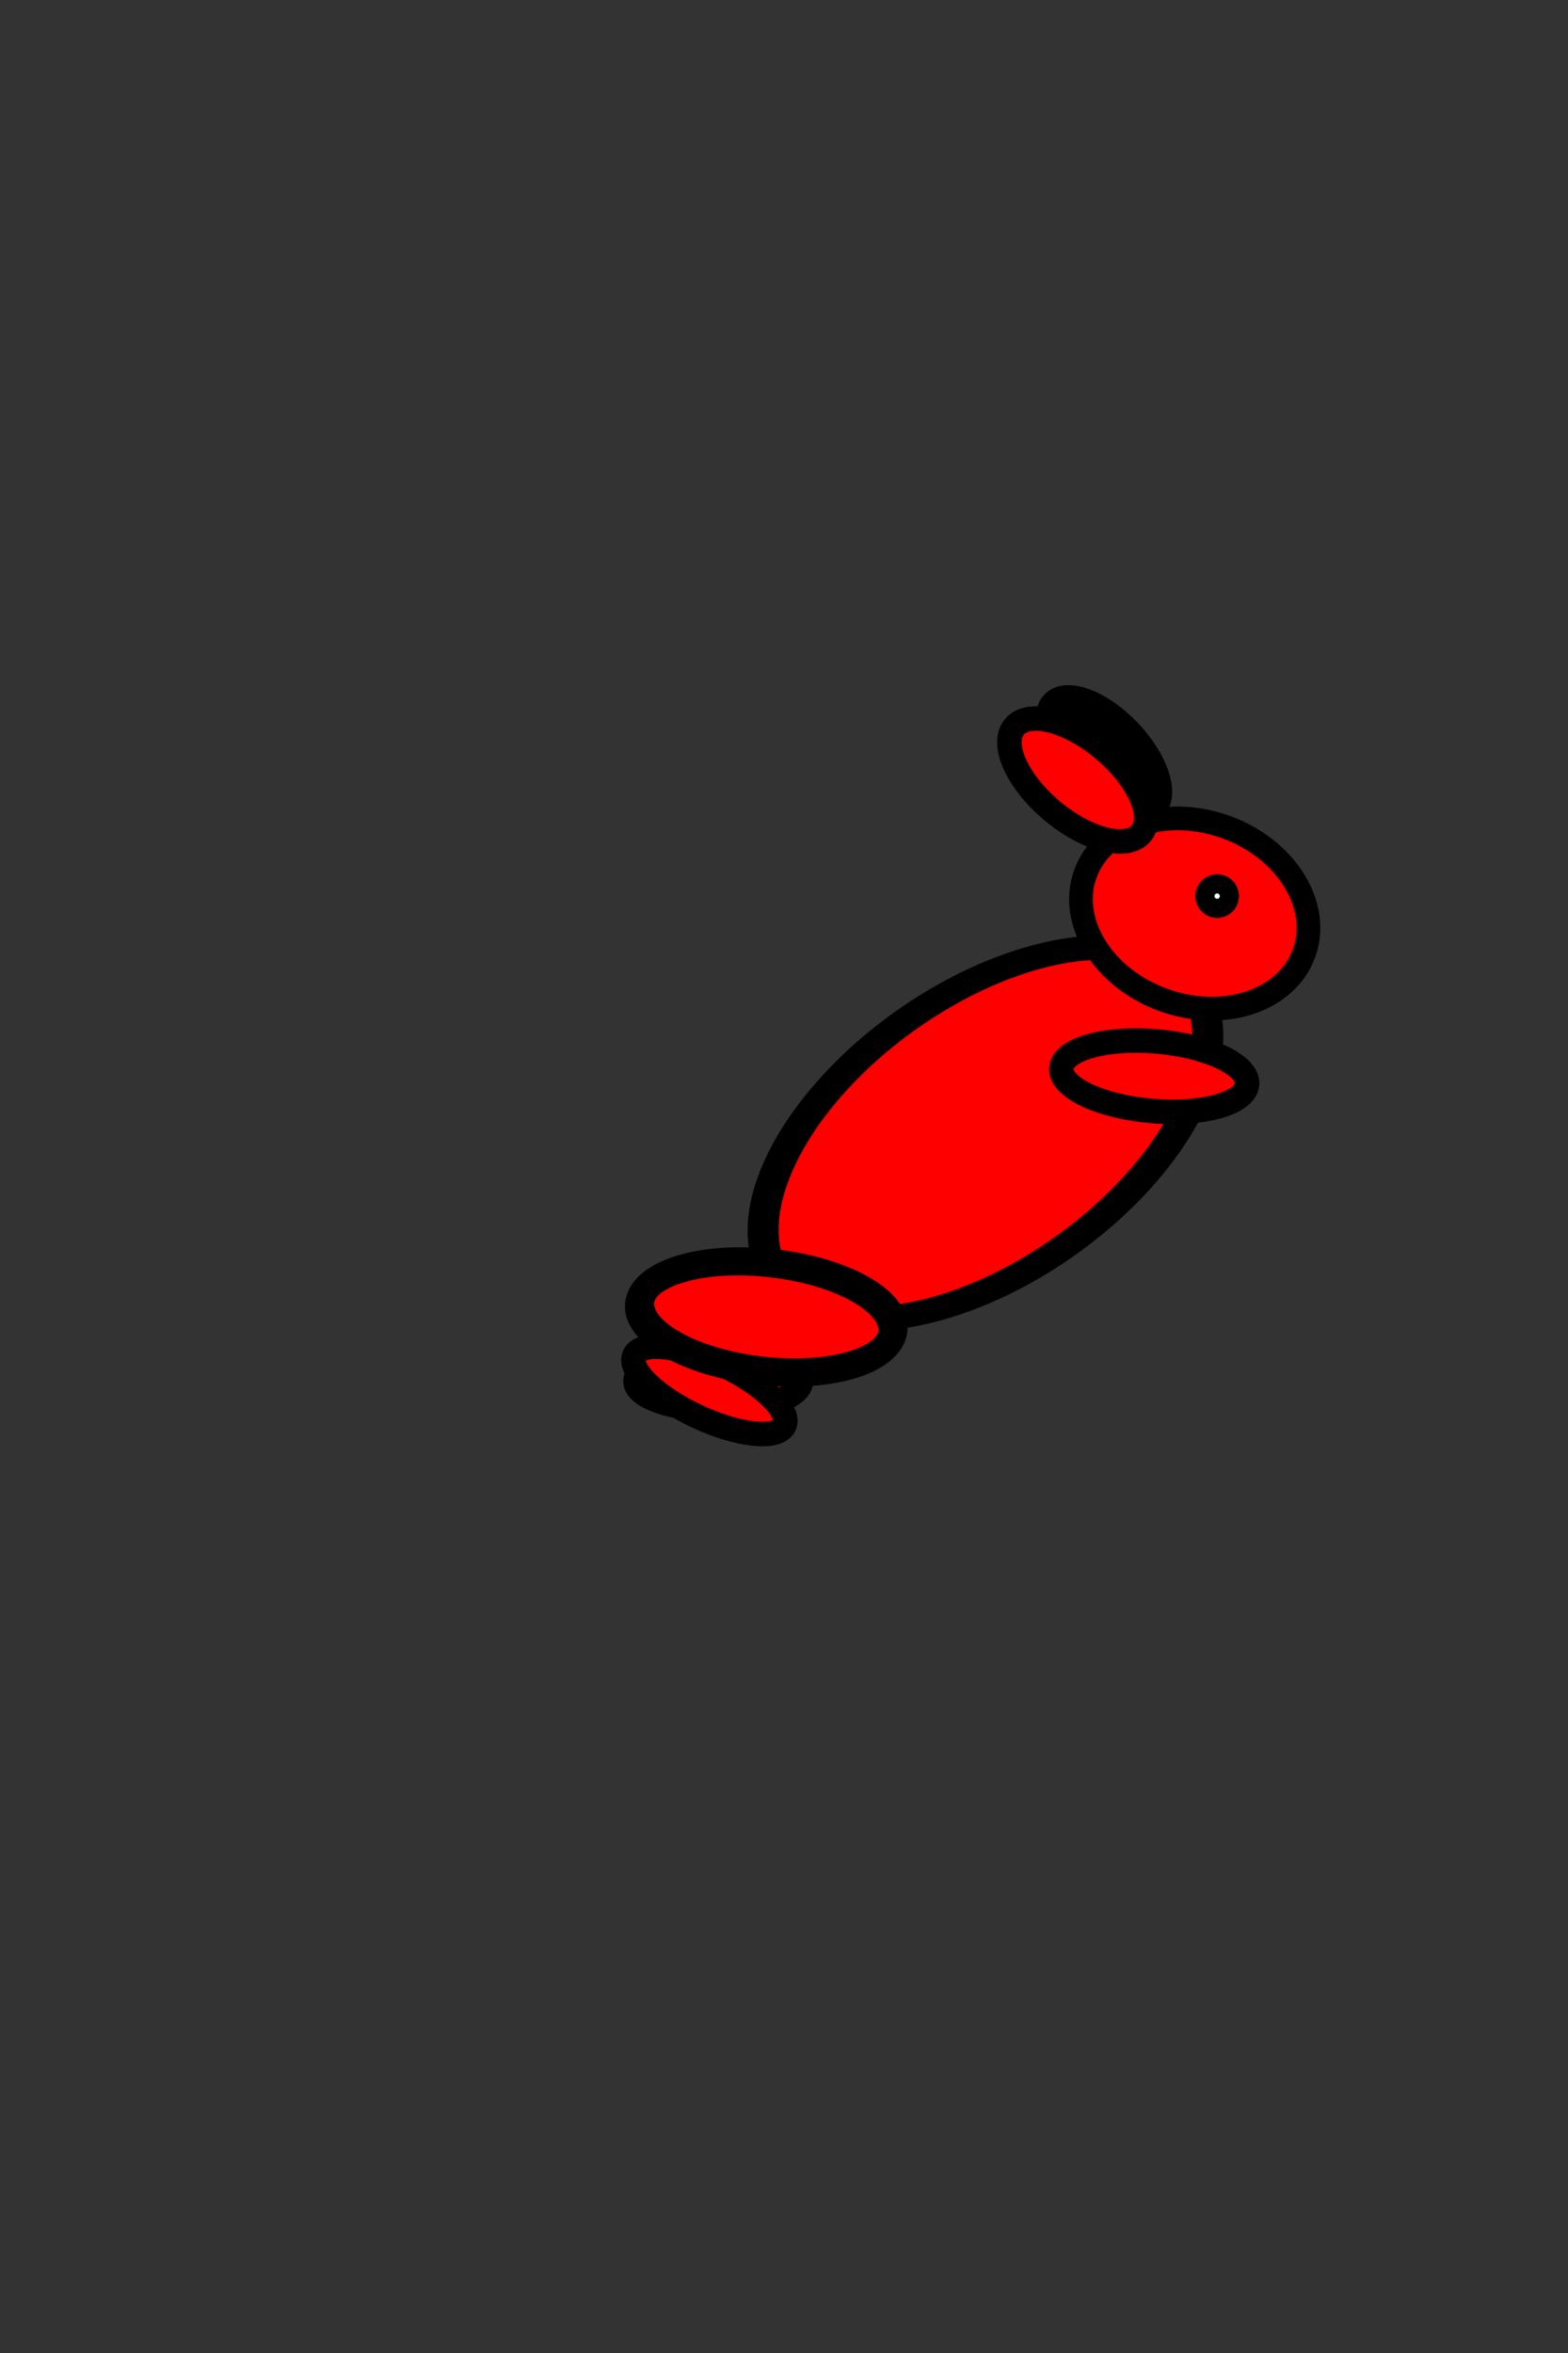<?xml version='1.0' encoding='UTF-8'?>
<!-- Created with Inkscape (http://www.inkscape.org/) -->
<svg xmlns:dc="http://purl.org/dc/elements/1.1/" xmlns:cc="http://creativecommons.org/ns#" xmlns:rdf="http://www.w3.org/1999/02/22-rdf-syntax-ns#" xmlns:svg="http://www.w3.org/2000/svg" xmlns="http://www.w3.org/2000/svg" xmlns:sodipodi="http://sodipodi.sourceforge.net/DTD/sodipodi-0.dtd" xmlns:inkscape="http://www.inkscape.org/namespaces/inkscape" width="64" height="96" id="svg2" version="1.1" inkscape:version="0.91 r13725" sodipodi:docname="rabbit_rising_right_continue_07.svg">
  <rect width="100%" height="100%" fill="#333333" stroke="none"/>
  <defs id="defs4"/>
  <sodipodi:namedview id="base" pagecolor="#ffffff" bordercolor="#666666" borderopacity="1.0" inkscape:pageopacity="0.0" inkscape:pageshadow="2" inkscape:zoom="37.609242" inkscape:cx="47.301247" inkscape:cy="59.031104" inkscape:document-units="px" inkscape:current-layer="layer1" showgrid="false" inkscape:window-width="1920" inkscape:window-height="980" inkscape:window-x="0" inkscape:window-y="0" inkscape:window-maximized="1"/>
  <g inkscape:label="Layer 1" inkscape:groupmode="layer" id="layer1" transform="translate(0,-956.362)">
    <ellipse ry="1.464" rx="3.022" cy="647.272" cx="746.49" style="fill:#000000;fill-opacity:1;stroke:#000000;stroke-width:0.895;stroke-opacity:1" id="path3772-7-0" transform="matrix(0.689,0.725,-0.725,0.689,0,0)"/>
    <ellipse ry="1.173" rx="3.378" cy="1012.71" cx="29.316" style="fill:#ff0000;fill-opacity:1;stroke:#000000;stroke-opacity:1" id="path3766-3-0"/>
    <ellipse ry="1.173" rx="3.378" cy="905.824" cx="454.876" style="fill:#ff0000;fill-opacity:1;stroke:#000000;stroke-opacity:1" id="path3766-4" transform="matrix(0.906,0.423,-0.423,0.906,0,0)"/>
    <ellipse ry="10.257" rx="5.873" cy="822.293" cx="801.149" style="fill:#ff0000;fill-opacity:1;stroke:#000000;stroke-width:1.14;stroke-opacity:1" id="path3768-4" transform="matrix(0.82,0.573,-0.75,0.661,0,0)"/>
    <ellipse ry="3.804" rx="1.422" cy="134.002" cx="-992.583" style="fill:#ff0000;fill-opacity:1;stroke:#000000;stroke-opacity:1" id="path3792-0" transform="matrix(0.087,-0.996,0.996,0.087,0,0)"/>
    <ellipse ry="3.75" rx="4.746" cy="916.821" cx="385.443" style="fill:#ff0000;fill-opacity:1;stroke:#000000;stroke-width:0.966;stroke-opacity:1" id="path3770-0" transform="matrix(0.94,0.342,-0.342,0.94,0,0)"/>
    <ellipse ry="1.636" rx="3.378" cy="728.514" cx="668.966" style="fill:#ff0000;fill-opacity:1;stroke:#000000;stroke-opacity:1" id="path3772-3" transform="matrix(0.766,0.643,-0.643,0.766,0,0)"/>
    <circle r="0.391" cy="968.899" cx="221.592" style="fill:#ffffff;fill-opacity:1;stroke:#000000;stroke-opacity:1" id="path3794-3" transform="matrix(0.985,0.174,-0.174,0.985,0,0)"/>
    <ellipse ry="2.217" rx="5.197" cy="1001.69" cx="258.988" style="fill:#ff0000;fill-opacity:1;stroke:#000000;stroke-width:1.17;stroke-opacity:1" id="path3796-9" transform="matrix(0.991,0.133,-0.225,0.974,0,0)"/>
  </g>
</svg>
